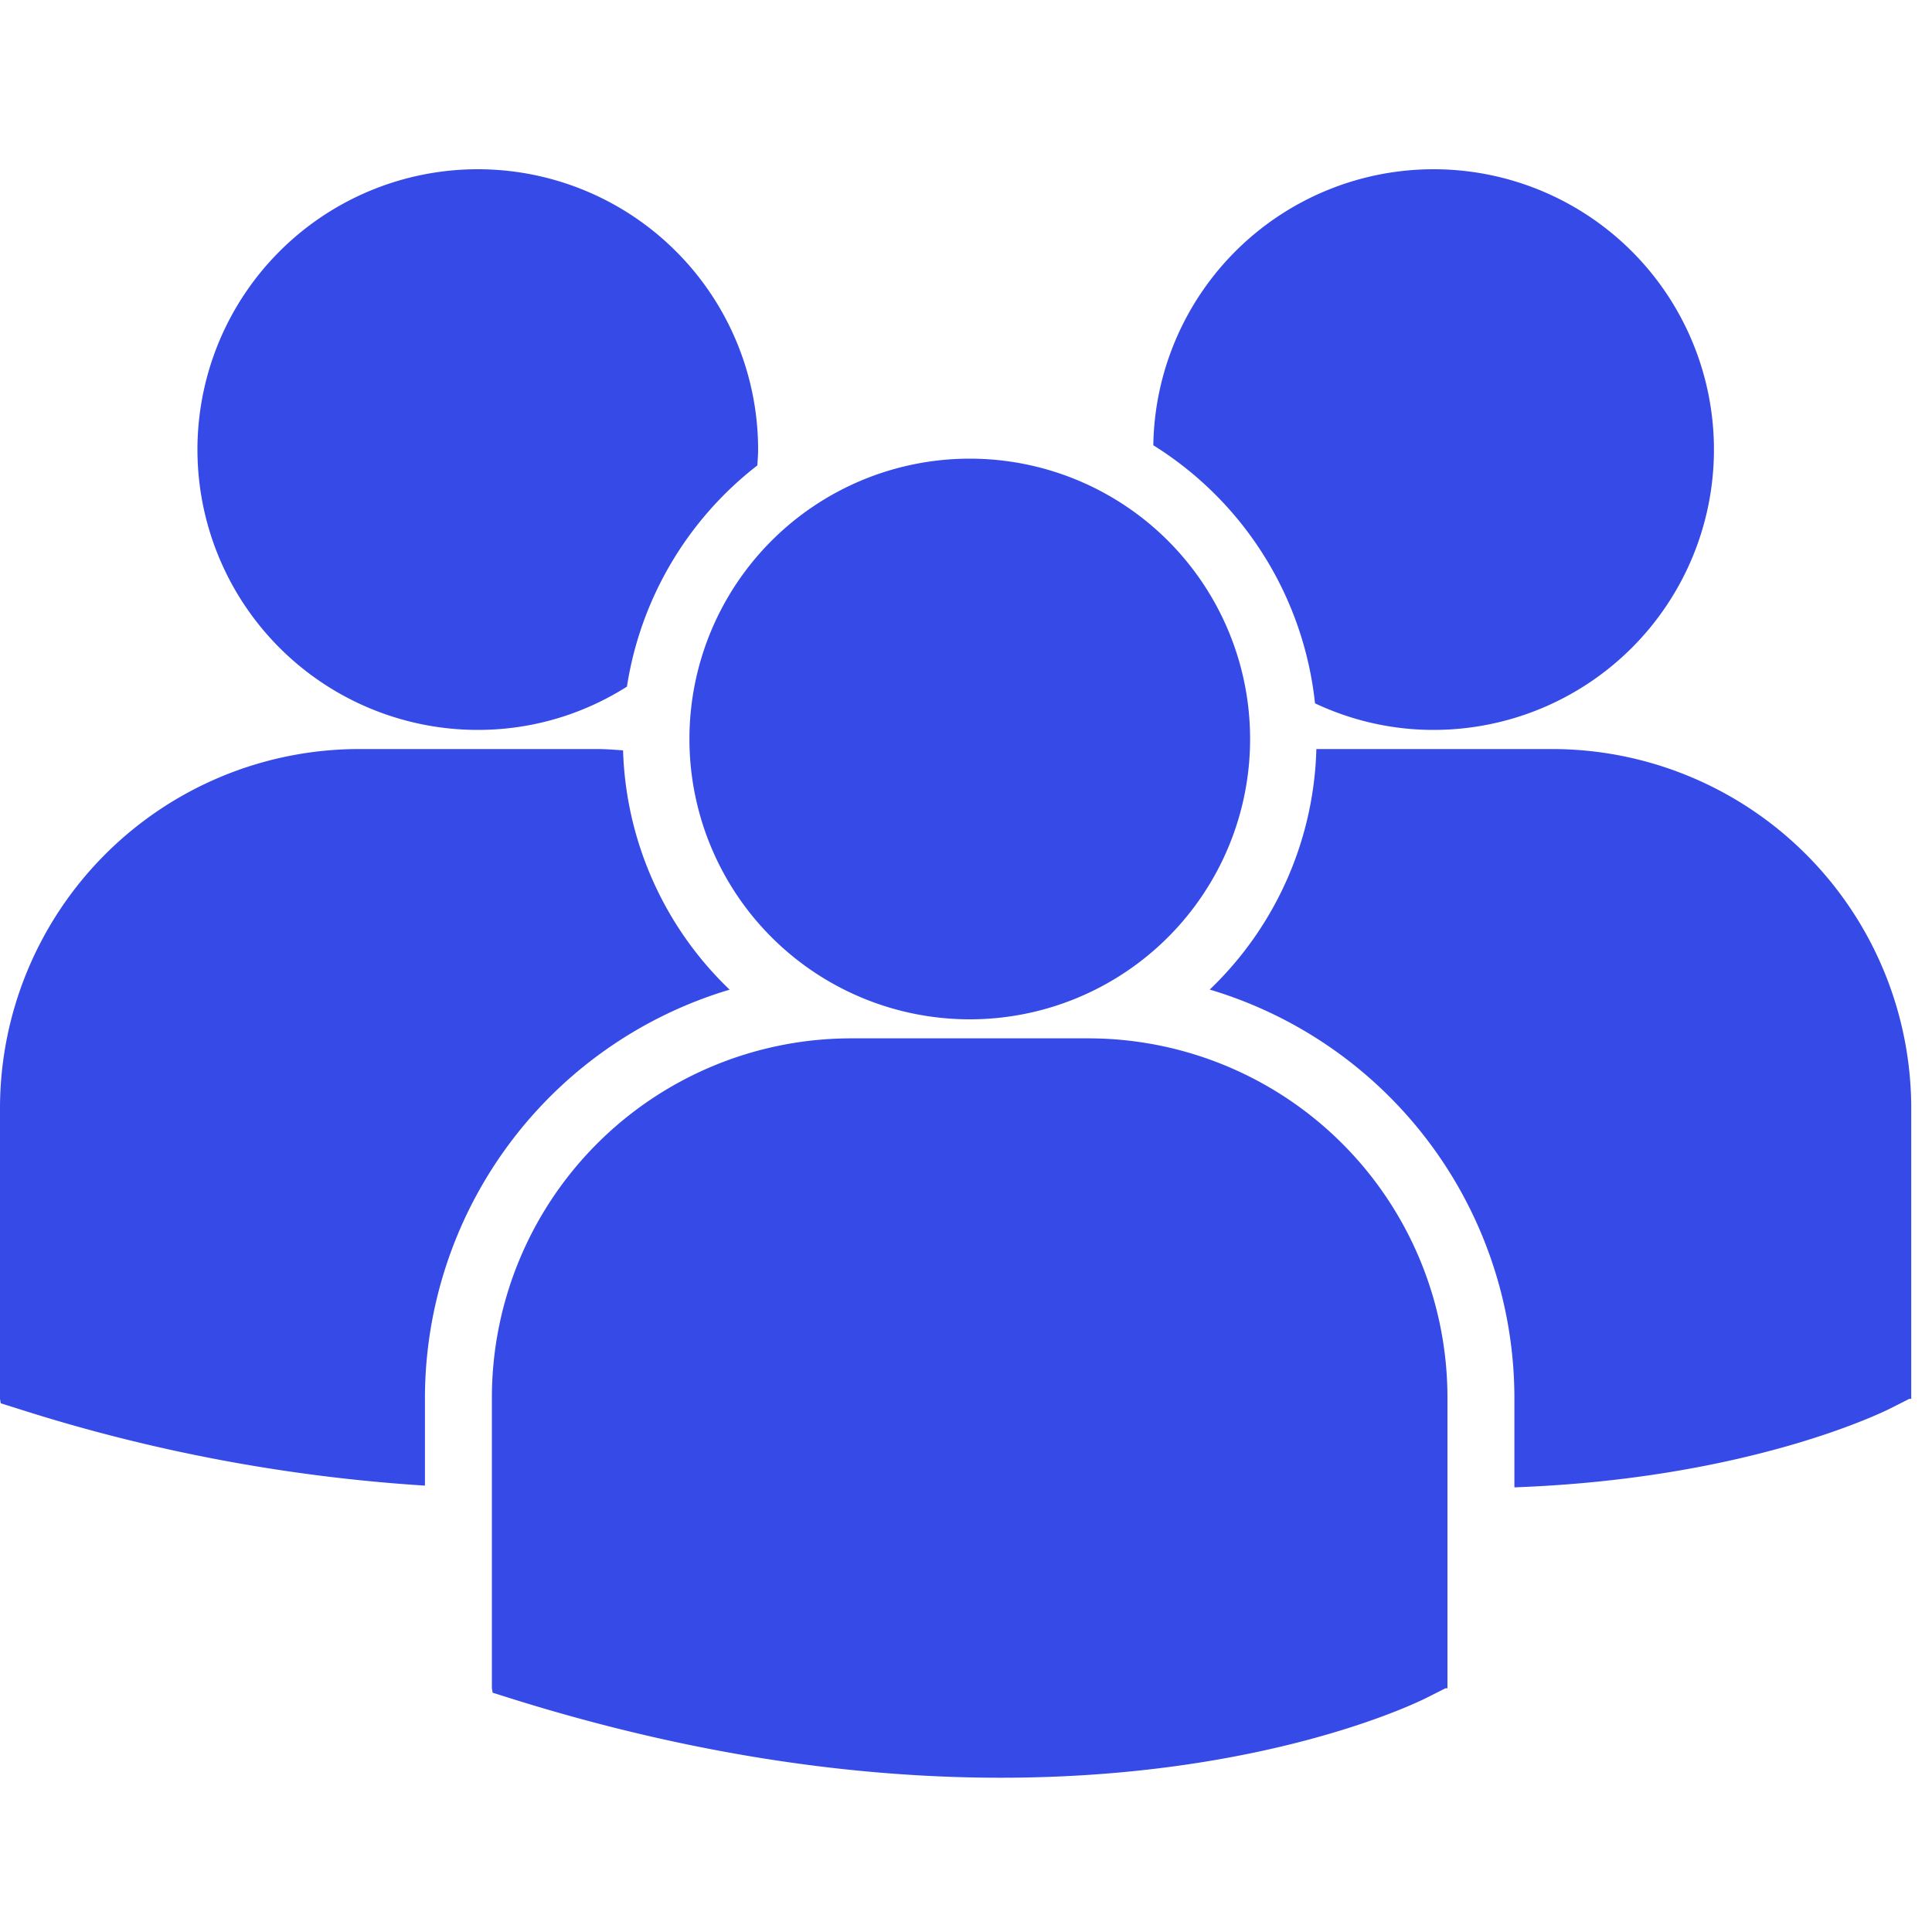 <svg xmlns="http://www.w3.org/2000/svg" width="20" height="20" viewBox="0 0 20 20">
    <path fill="#354AE7" fill-rule="evenodd" d="M11.94 4.61a3.595 3.595 0 0 1 1.673 2.671c.373.175.787.275 1.226.275a2.902 2.902 0 1 0-2.9-2.946zm-1.901 5.942a2.902 2.902 0 1 0 0-5.804 2.902 2.902 0 0 0 0 5.804zm1.23.197H8.807a3.72 3.72 0 0 0-3.715 3.716v3.011l.008.047.207.065c1.955.611 3.653.815 5.052.815 2.73 0 4.313-.779 4.41-.828l.194-.098h.021v-3.012a3.719 3.719 0 0 0-3.715-3.716zm4.801-2.995h-2.443a3.576 3.576 0 0 1-1.104 2.49 4.415 4.415 0 0 1 3.154 4.225v.928c2.412-.088 3.802-.772 3.894-.818l.193-.098h.021v-3.012a3.72 3.72 0 0 0-3.715-3.715zM4.947 7.556c.568 0 1.096-.165 1.543-.448a3.591 3.591 0 0 1 1.35-2.29c.003-.054.008-.108.008-.163a2.902 2.902 0 1 0-2.901 2.901zm2.606 2.689A3.578 3.578 0 0 1 6.45 7.768c-.09-.007-.18-.014-.273-.014H3.715A3.72 3.72 0 0 0 0 11.469v3.011l.008.047.207.065a17.42 17.42 0 0 0 4.184.787v-.91a4.416 4.416 0 0 1 3.154-4.224z"/>
</svg>
